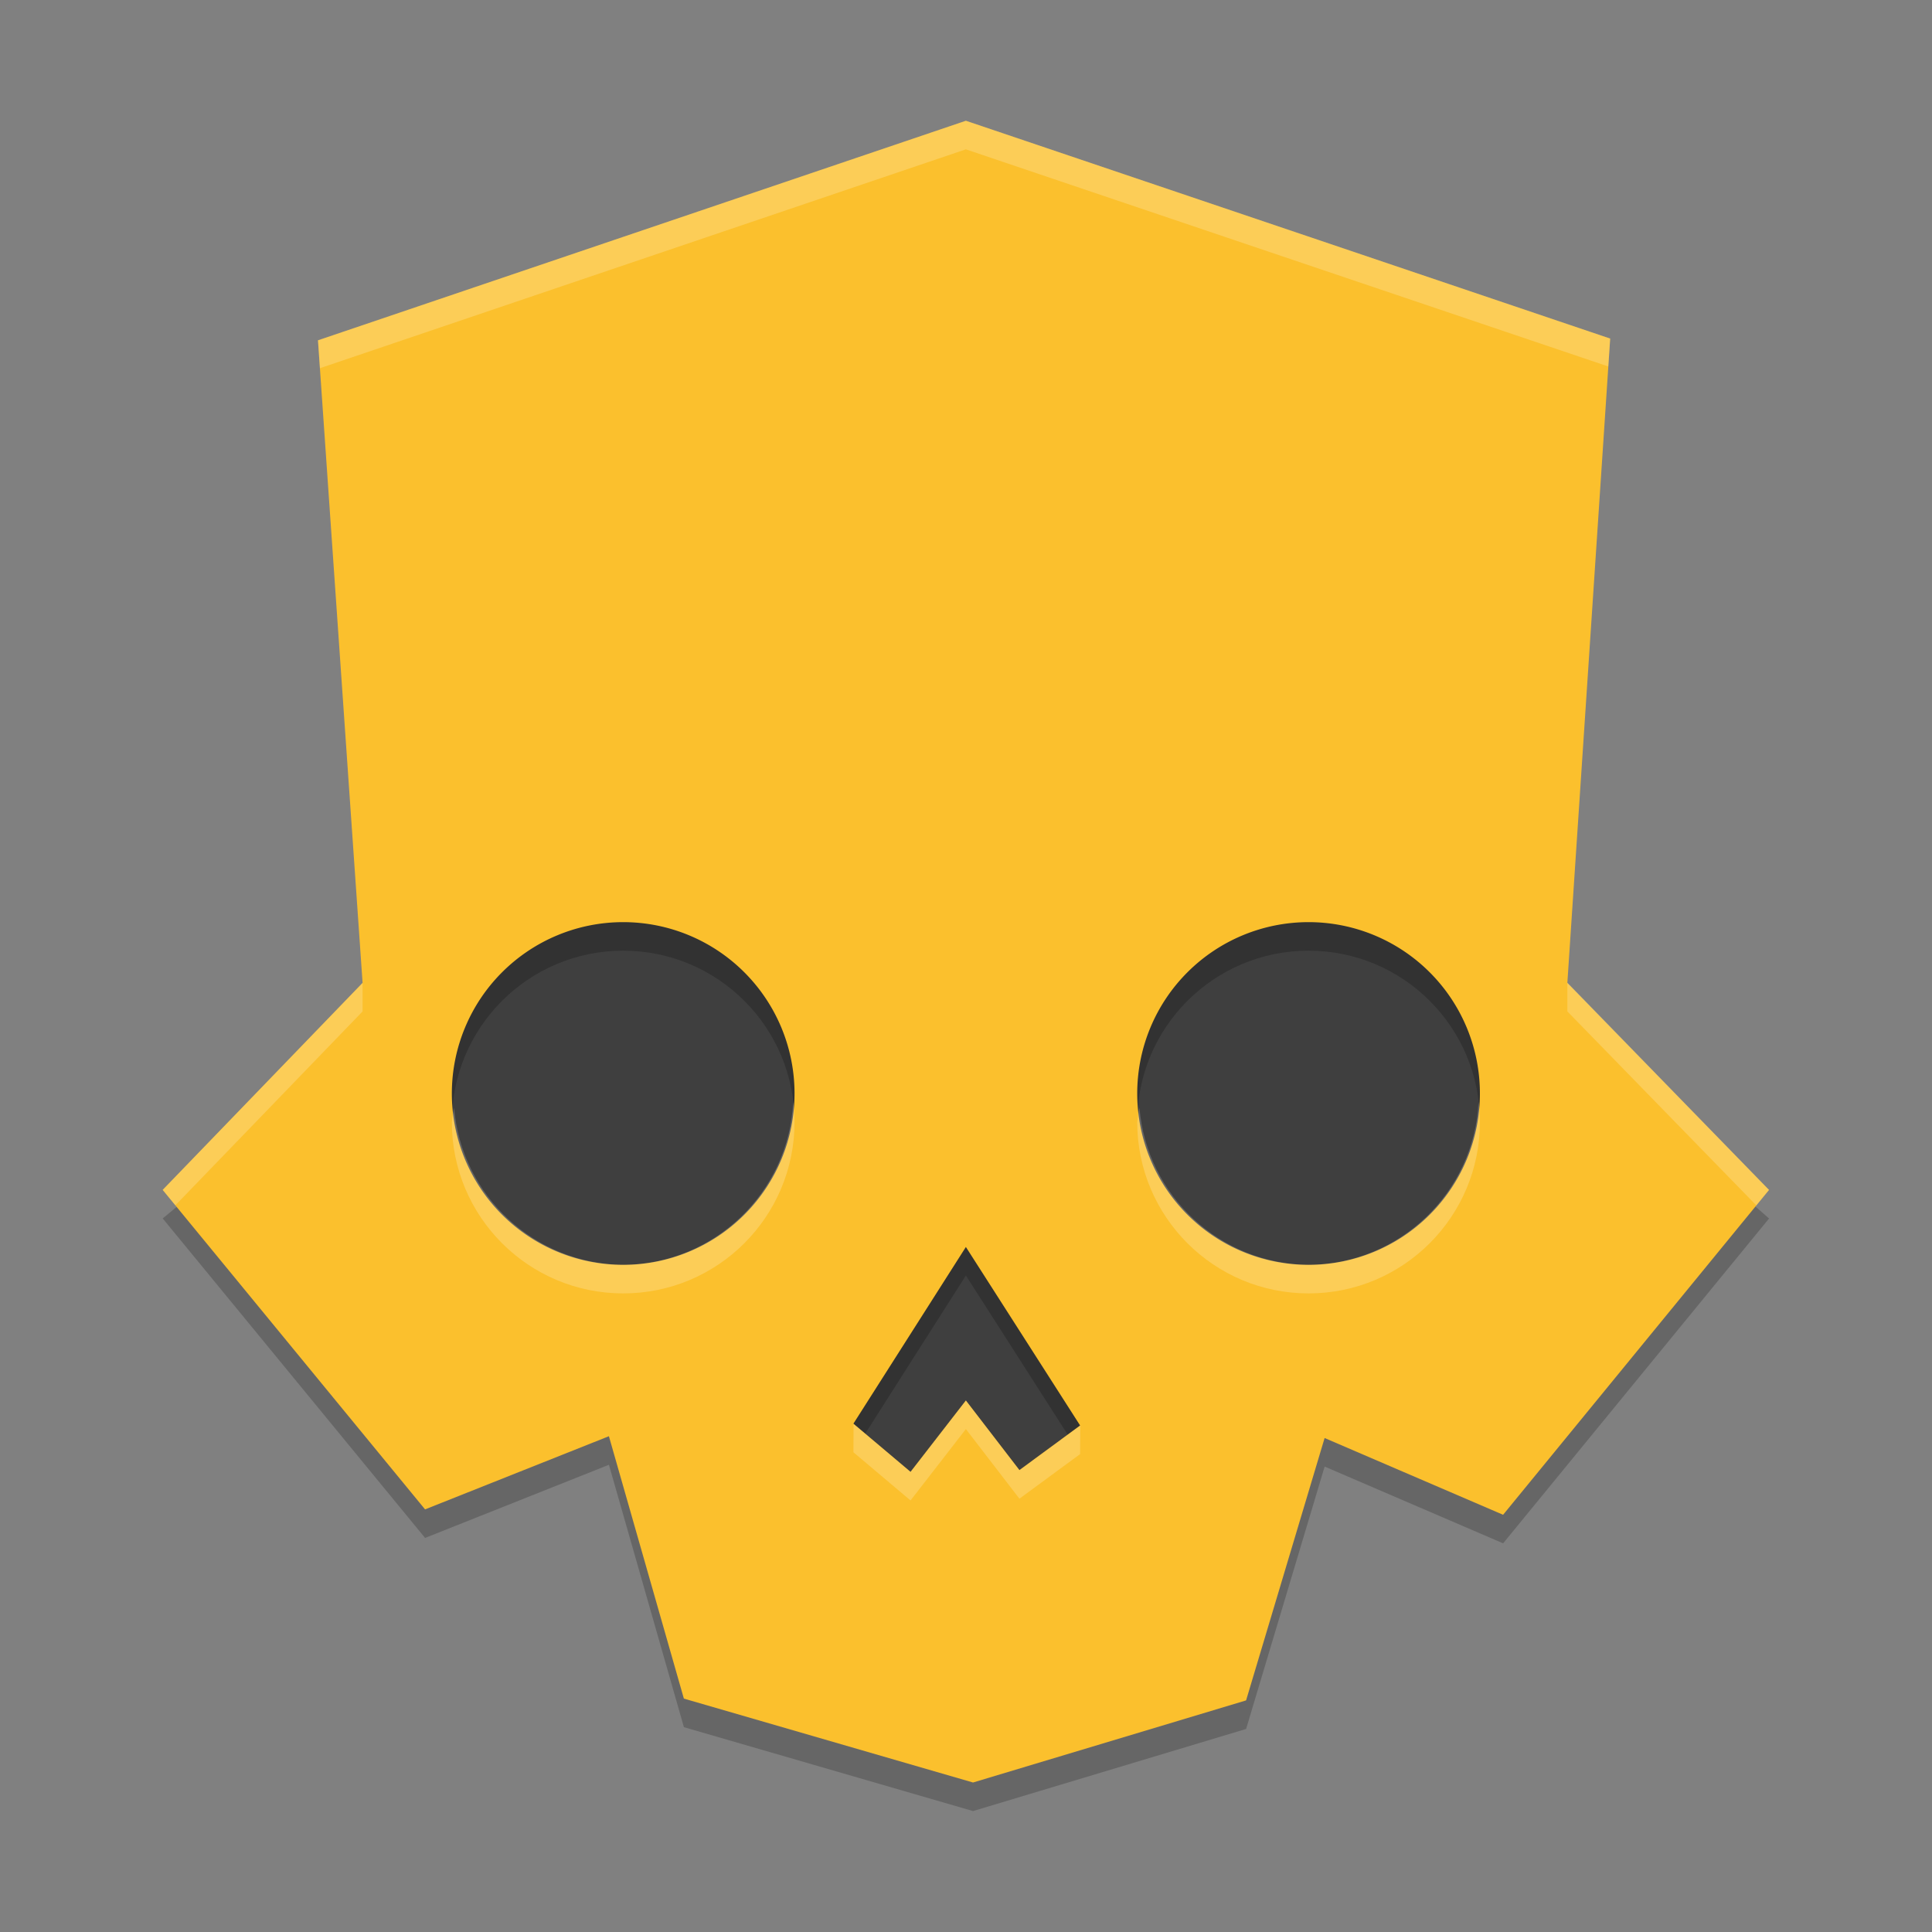 <svg width="64" height="64" version="1.1" xmlns="http://www.w3.org/2000/svg">
 <rect width="100%" height="100%" fill="#808080" stroke="none"/>
 <g transform="matrix(.946 0 0 .946 1.724 1.221)">
  <path id="background" d="m12.812 27.188v18.438h11.062v8.375h15.5v-8.375h12.188v-18.438z" style="fill:#3f3f3f"/>
  <path id="skull-shade" d="m32 3.938-21.312 8.125 2.375 21.688-9.188 7.625 9.188 11.188 6.438-2.562 2.625 9.188 10.125 2.938 9.562-2.875 2.75-9.188 6.25 2.688 9.312-11.375-8.312-7.312 1.875-22.312zm-12 28.062c3.314 0 6 2.686 6 6s-2.686 6-6 6-6-2.686-6-6 2.686-6 6-6zm24 0c3.314 0 6 2.686 6 6s-2.686 6-6 6-6-2.686-6-6 2.686-6 6-6zm-12 11.375 4 6.25-2.125 1.562-1.875-2.438-1.938 2.5-2-1.688z" style="opacity:.2"/>
  <path id="skull" d="m32 2.938-22.688 7.688 1.562 22.5-7 7.25 9.188 11.188 6.438-2.562 2.625 9.188 10.125 2.938 9.562-2.875 2.75-9.188 6.25 2.688 9.312-11.375-7.062-7.25 1.5-22.562zm-12 28.062a6 6 0 0 1 6 6 6 6 0 0 1-6 6 6 6 0 0 1-6-6 6 6 0 0 1 6-6zm24 0a6 6 0 0 1 6 6 6 6 0 0 1-6 6 6 6 0 0 1-6-6 6 6 0 0 1 6-6zm-12 11.375 4 6.25-2.125 1.562-1.875-2.438-1.938 2.5-2-1.688z" style="fill:#fbc02d"/>
  <path id="skull-shine" d="m32 2.938-22.688 7.688 0.068 0.977 22.619-7.664 22.498 7.604 0.064-0.979zm21.062 30.178v1.01l6.617 6.793 0.445-0.543zm-42.189 0.014-6.998 7.246 0.443 0.541 6.557-6.791zm15.08 4.162c-0.154 3.181-2.768 5.688-5.953 5.709-3.098-0.03-5.664-2.413-5.922-5.5-0.033 0.165-0.059 0.332-0.078 0.5 0 3.314 2.686 6 6 6s6-2.686 6-6c-0.002-0.237-0.017-0.474-0.047-0.709zm24 0c-0.154 3.181-2.768 5.688-5.953 5.709-3.098-0.03-5.664-2.413-5.922-5.5-0.033 0.165-0.059 0.332-0.078 0.5 0 3.314 2.686 6 6 6s6-2.686 6-6c-0.002-0.237-0.017-0.474-0.047-0.709zm-17.953 10.459-1.938 2.5-1.995-1.68-0.005 0.993 2 1.688 1.938-2.5 1.875 2.438 2.125-1.562 0.006-1-2.131 1.563z" style="fill:#ffffff;opacity:.2"/>
 </g>
</svg>
